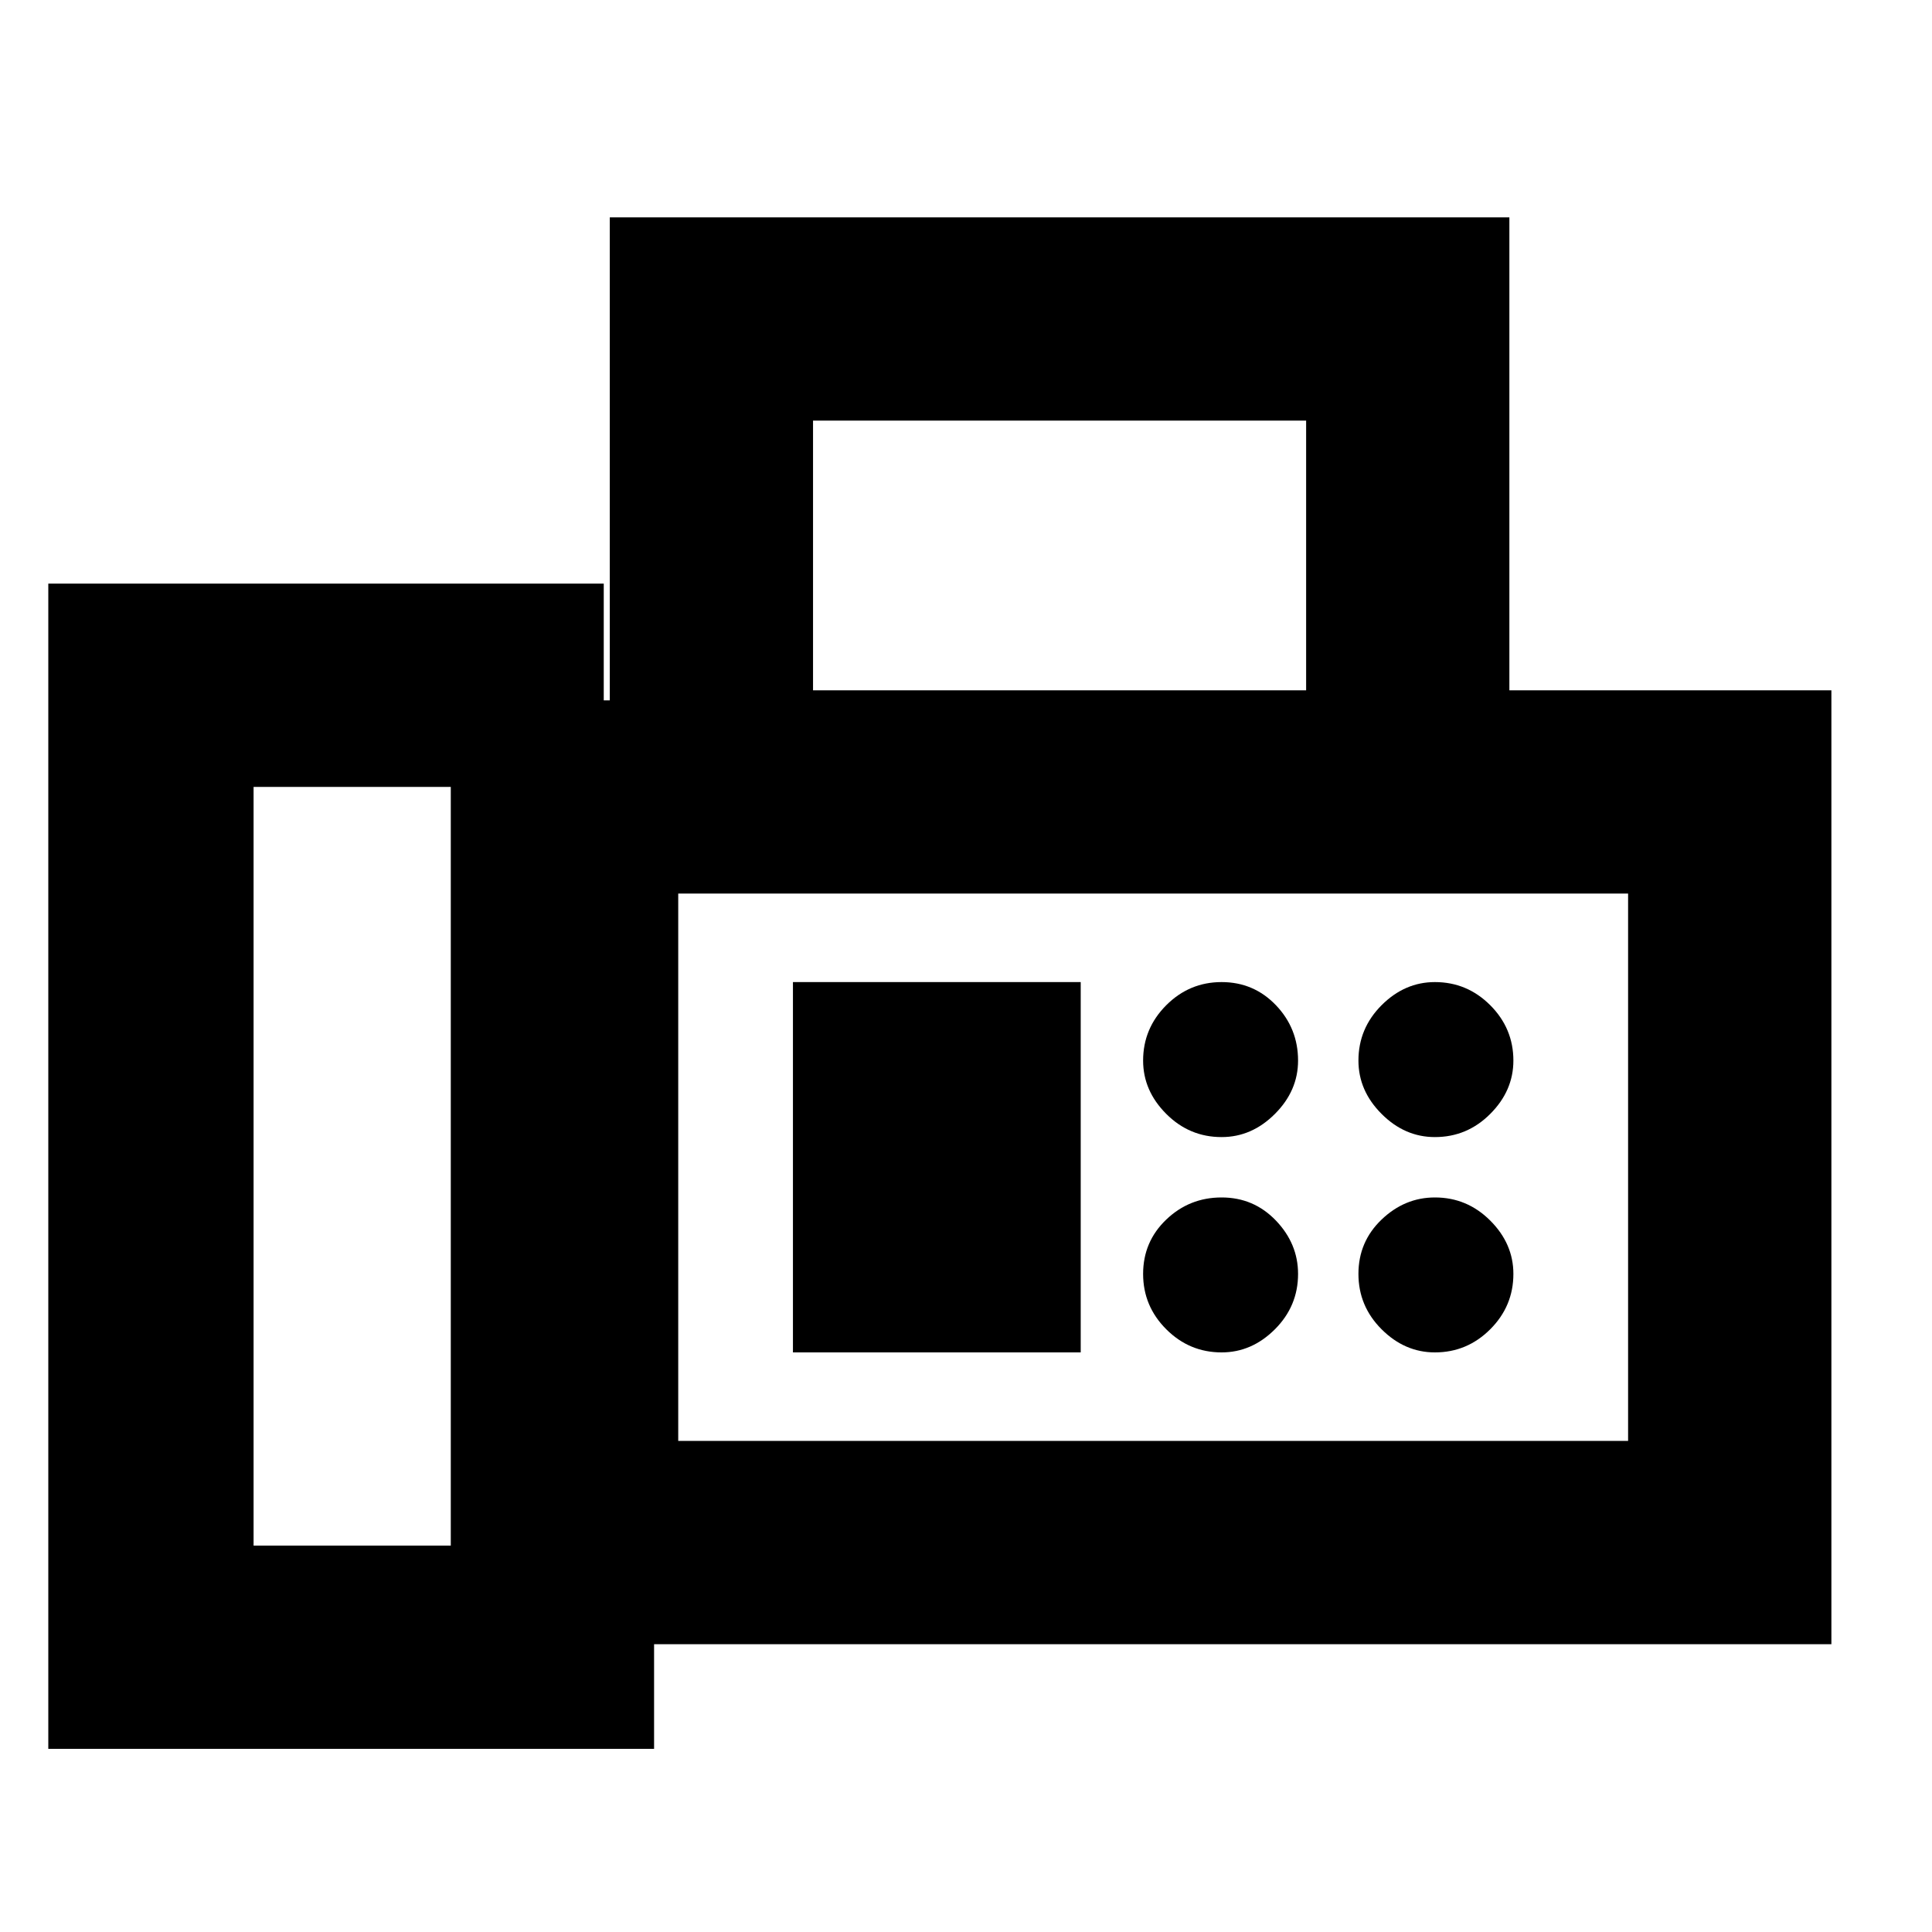 <svg xmlns="http://www.w3.org/2000/svg" height="40" width="40"><path d="M1 36.208V12.083h11.5V14.5h.125v-10H31.25v9.792h6.667v19.75H13.542v2.166ZM5.25 32h4.083V16.292H5.25Zm11.583-17.708h10.209V8.708H16.833Zm-2.791 15.541h19.666V18.5H14.042Zm11.25-6.291q.625 0 1.104-.48.479-.479.479-1.104 0-.666-.458-1.146-.459-.479-1.125-.479-.667 0-1.146.479-.479.48-.479 1.146 0 .625.479 1.104.479.48 1.146.48Zm4.416 0q.667 0 1.146-.48.479-.479.479-1.104 0-.666-.479-1.146-.479-.479-1.146-.479-.625 0-1.104.479-.479.48-.479 1.146 0 .625.479 1.104.479.48 1.104.48ZM25.292 28q.625 0 1.104-.479.479-.479.479-1.146 0-.625-.458-1.104-.459-.479-1.125-.479-.667 0-1.146.458-.479.458-.479 1.125t.479 1.146q.479.479 1.146.479Zm4.416 0q.667 0 1.146-.479.479-.479.479-1.146 0-.625-.479-1.104-.479-.479-1.146-.479-.625 0-1.104.458-.479.458-.479 1.125t.479 1.146q.479.479 1.104.479Zm-13.291 0h5.958v-7.667h-5.958Zm-2.375 1.833V18.5v11.333Z"/></svg>